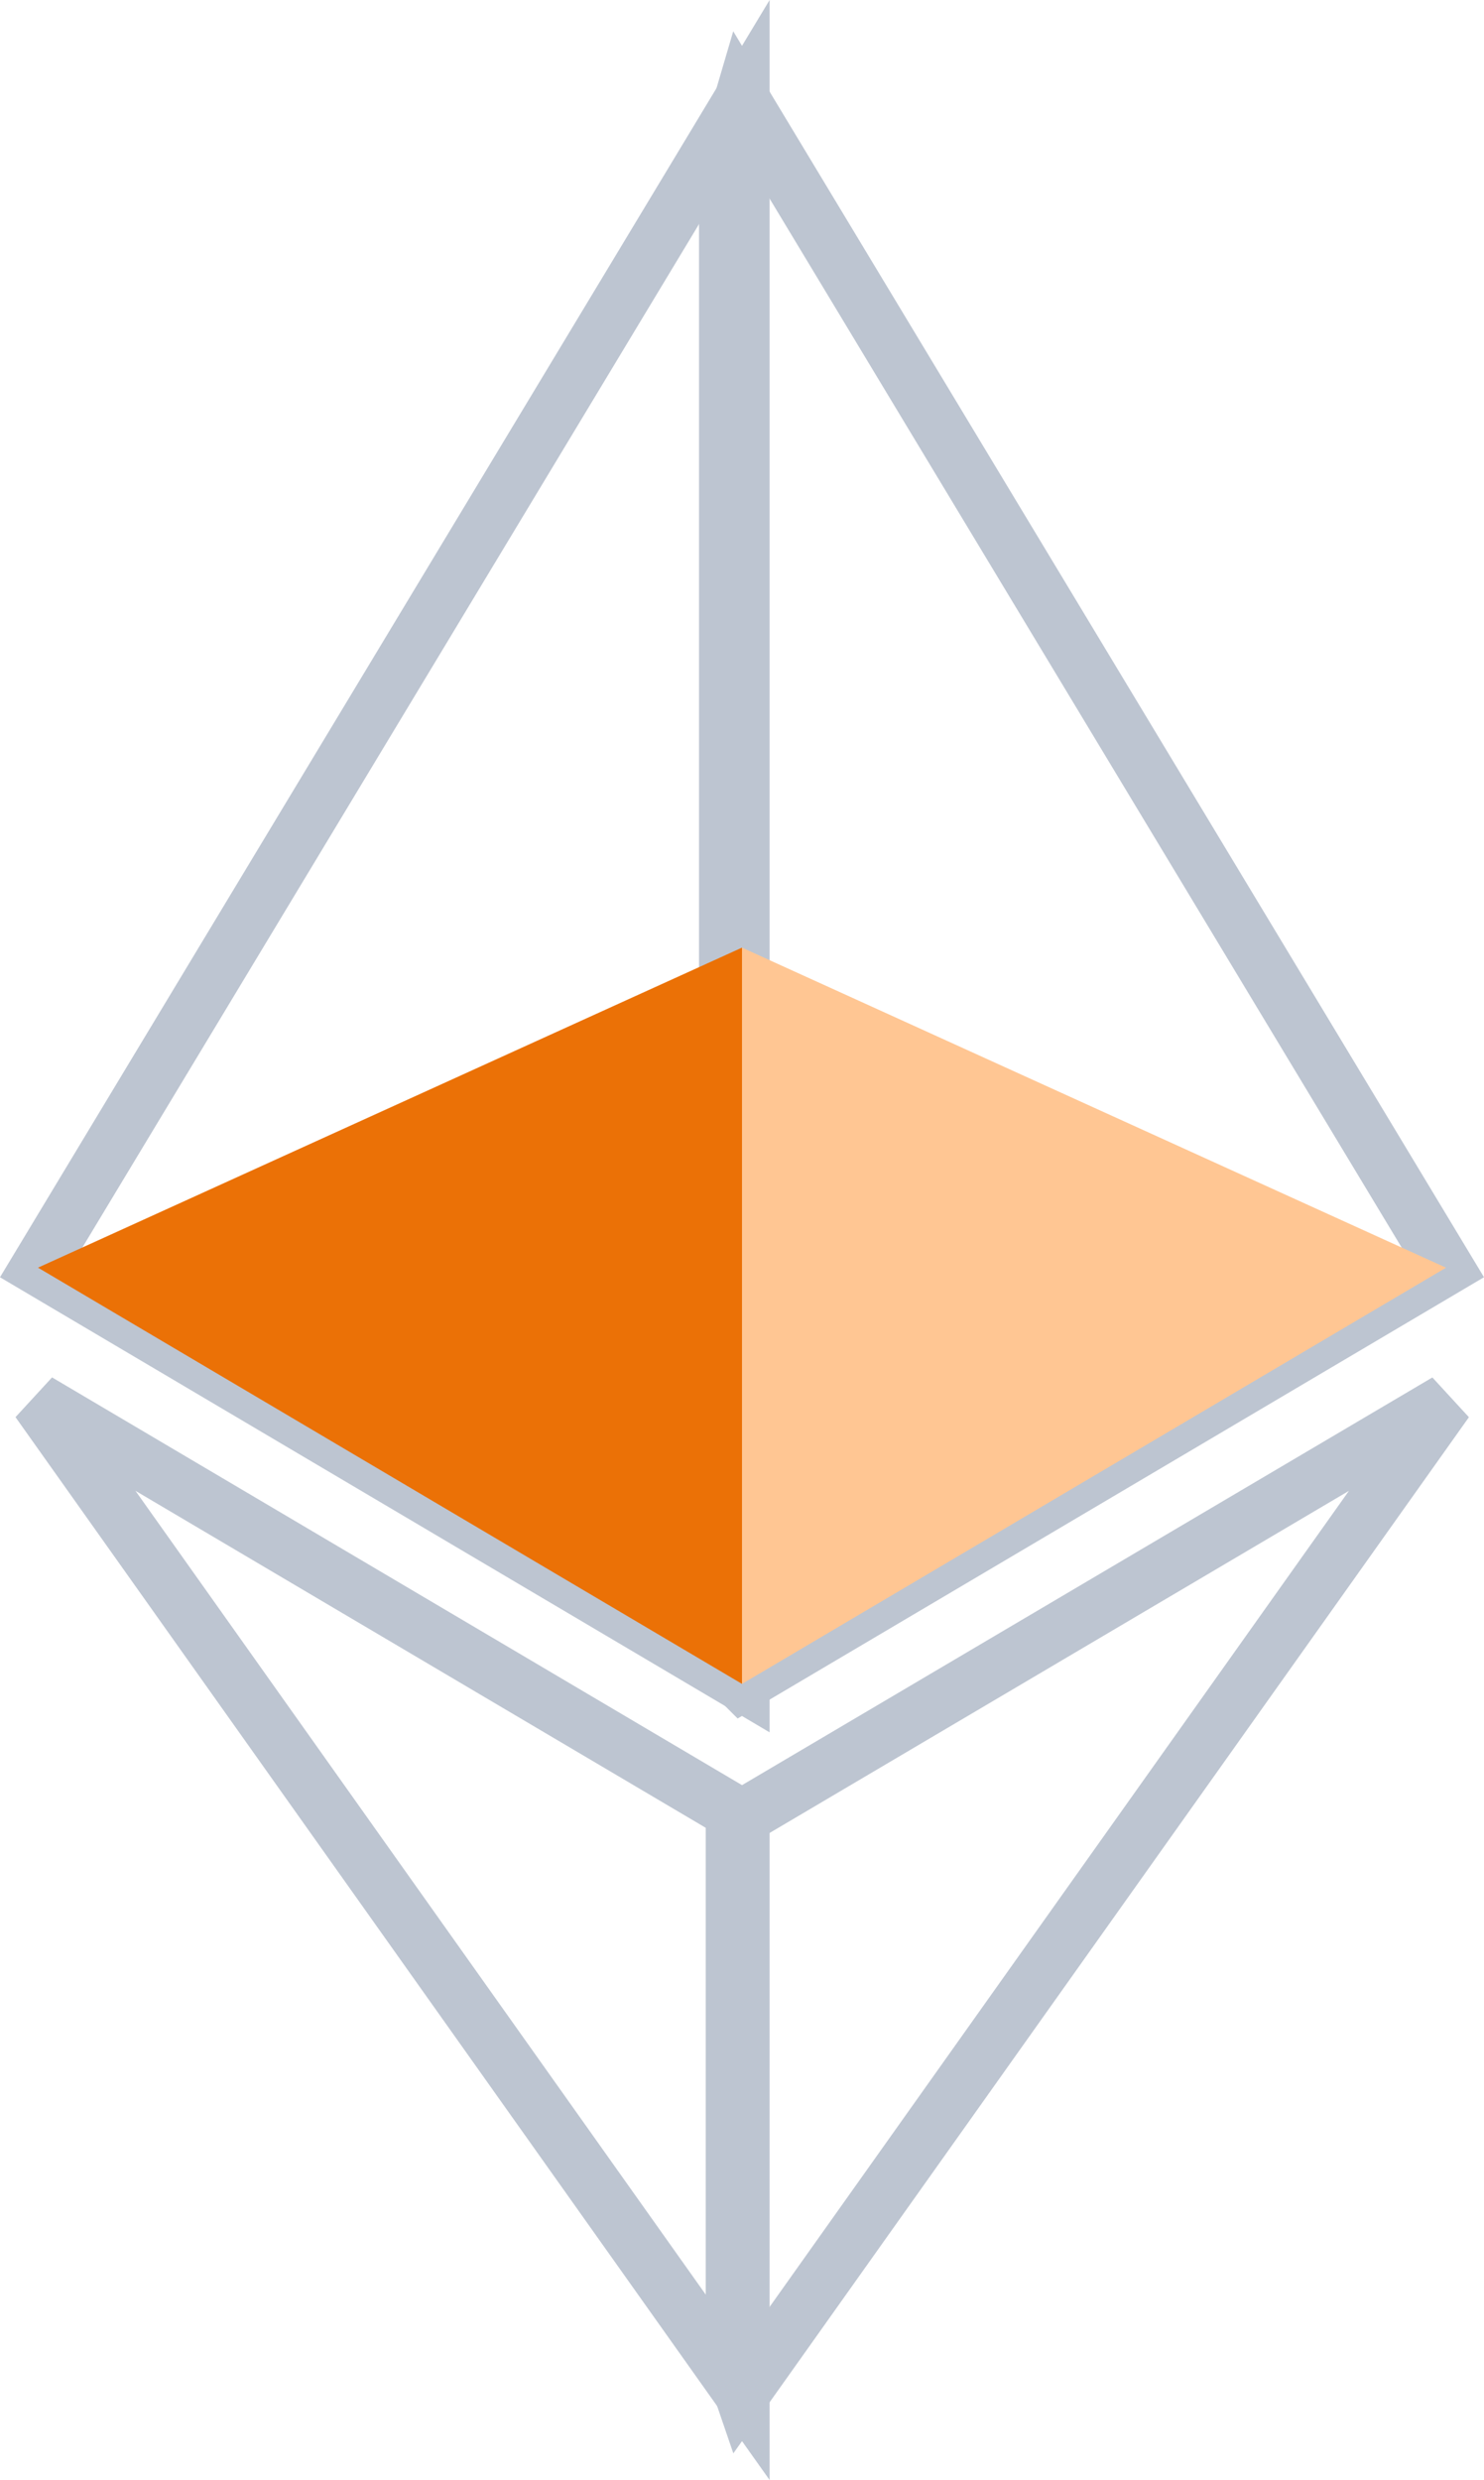 <svg xmlns="http://www.w3.org/2000/svg" viewBox="0 0 53.766 89.833">
  <defs>
    <style>
      .cls-1 {
        fill: none;
        stroke: #bdc5d1;
        stroke-width: 2px;
      }

      .cls-2 {
        fill: #FFC693;
      }

      .cls-3 {
        fill: #eb7106;
      }
    </style>
  </defs>
  <g id="ethereum-1" transform="translate(1.377 3.597)">
    <path id="Path_3" data-name="Path 3" class="cls-1" d="M125.723,0l-.557,1.894V56.841l.557.556L151.229,42.32Z" transform="translate(-100.217)"/>
    <path id="Path_4" data-name="Path 4" class="cls-1" d="M25.506,0,0,42.321,25.506,57.4Z"/>
    <path id="Path_5" data-name="Path 5" class="cls-1" d="M126.7,251.656l-.314.383v19.574l.314.917,25.521-35.942Z" transform="translate(-101.194 -189.429)"/>
    <path id="Path_6" data-name="Path 6" class="cls-1" d="M25.506,272.527V251.654L0,236.585Z" transform="translate(0 -189.428)"/>
    <path id="Path_7" data-name="Path 7" class="cls-2" d="M127.961,180.829l25.506-15.076L127.961,154.16Z" transform="translate(-102.455 -123.431)"/>
    <path id="Path_8" data-name="Path 8" class="cls-3" d="M0,165.751l25.506,15.077v-26.67Z" transform="translate(0 -123.43)"/>
  </g>
</svg>
